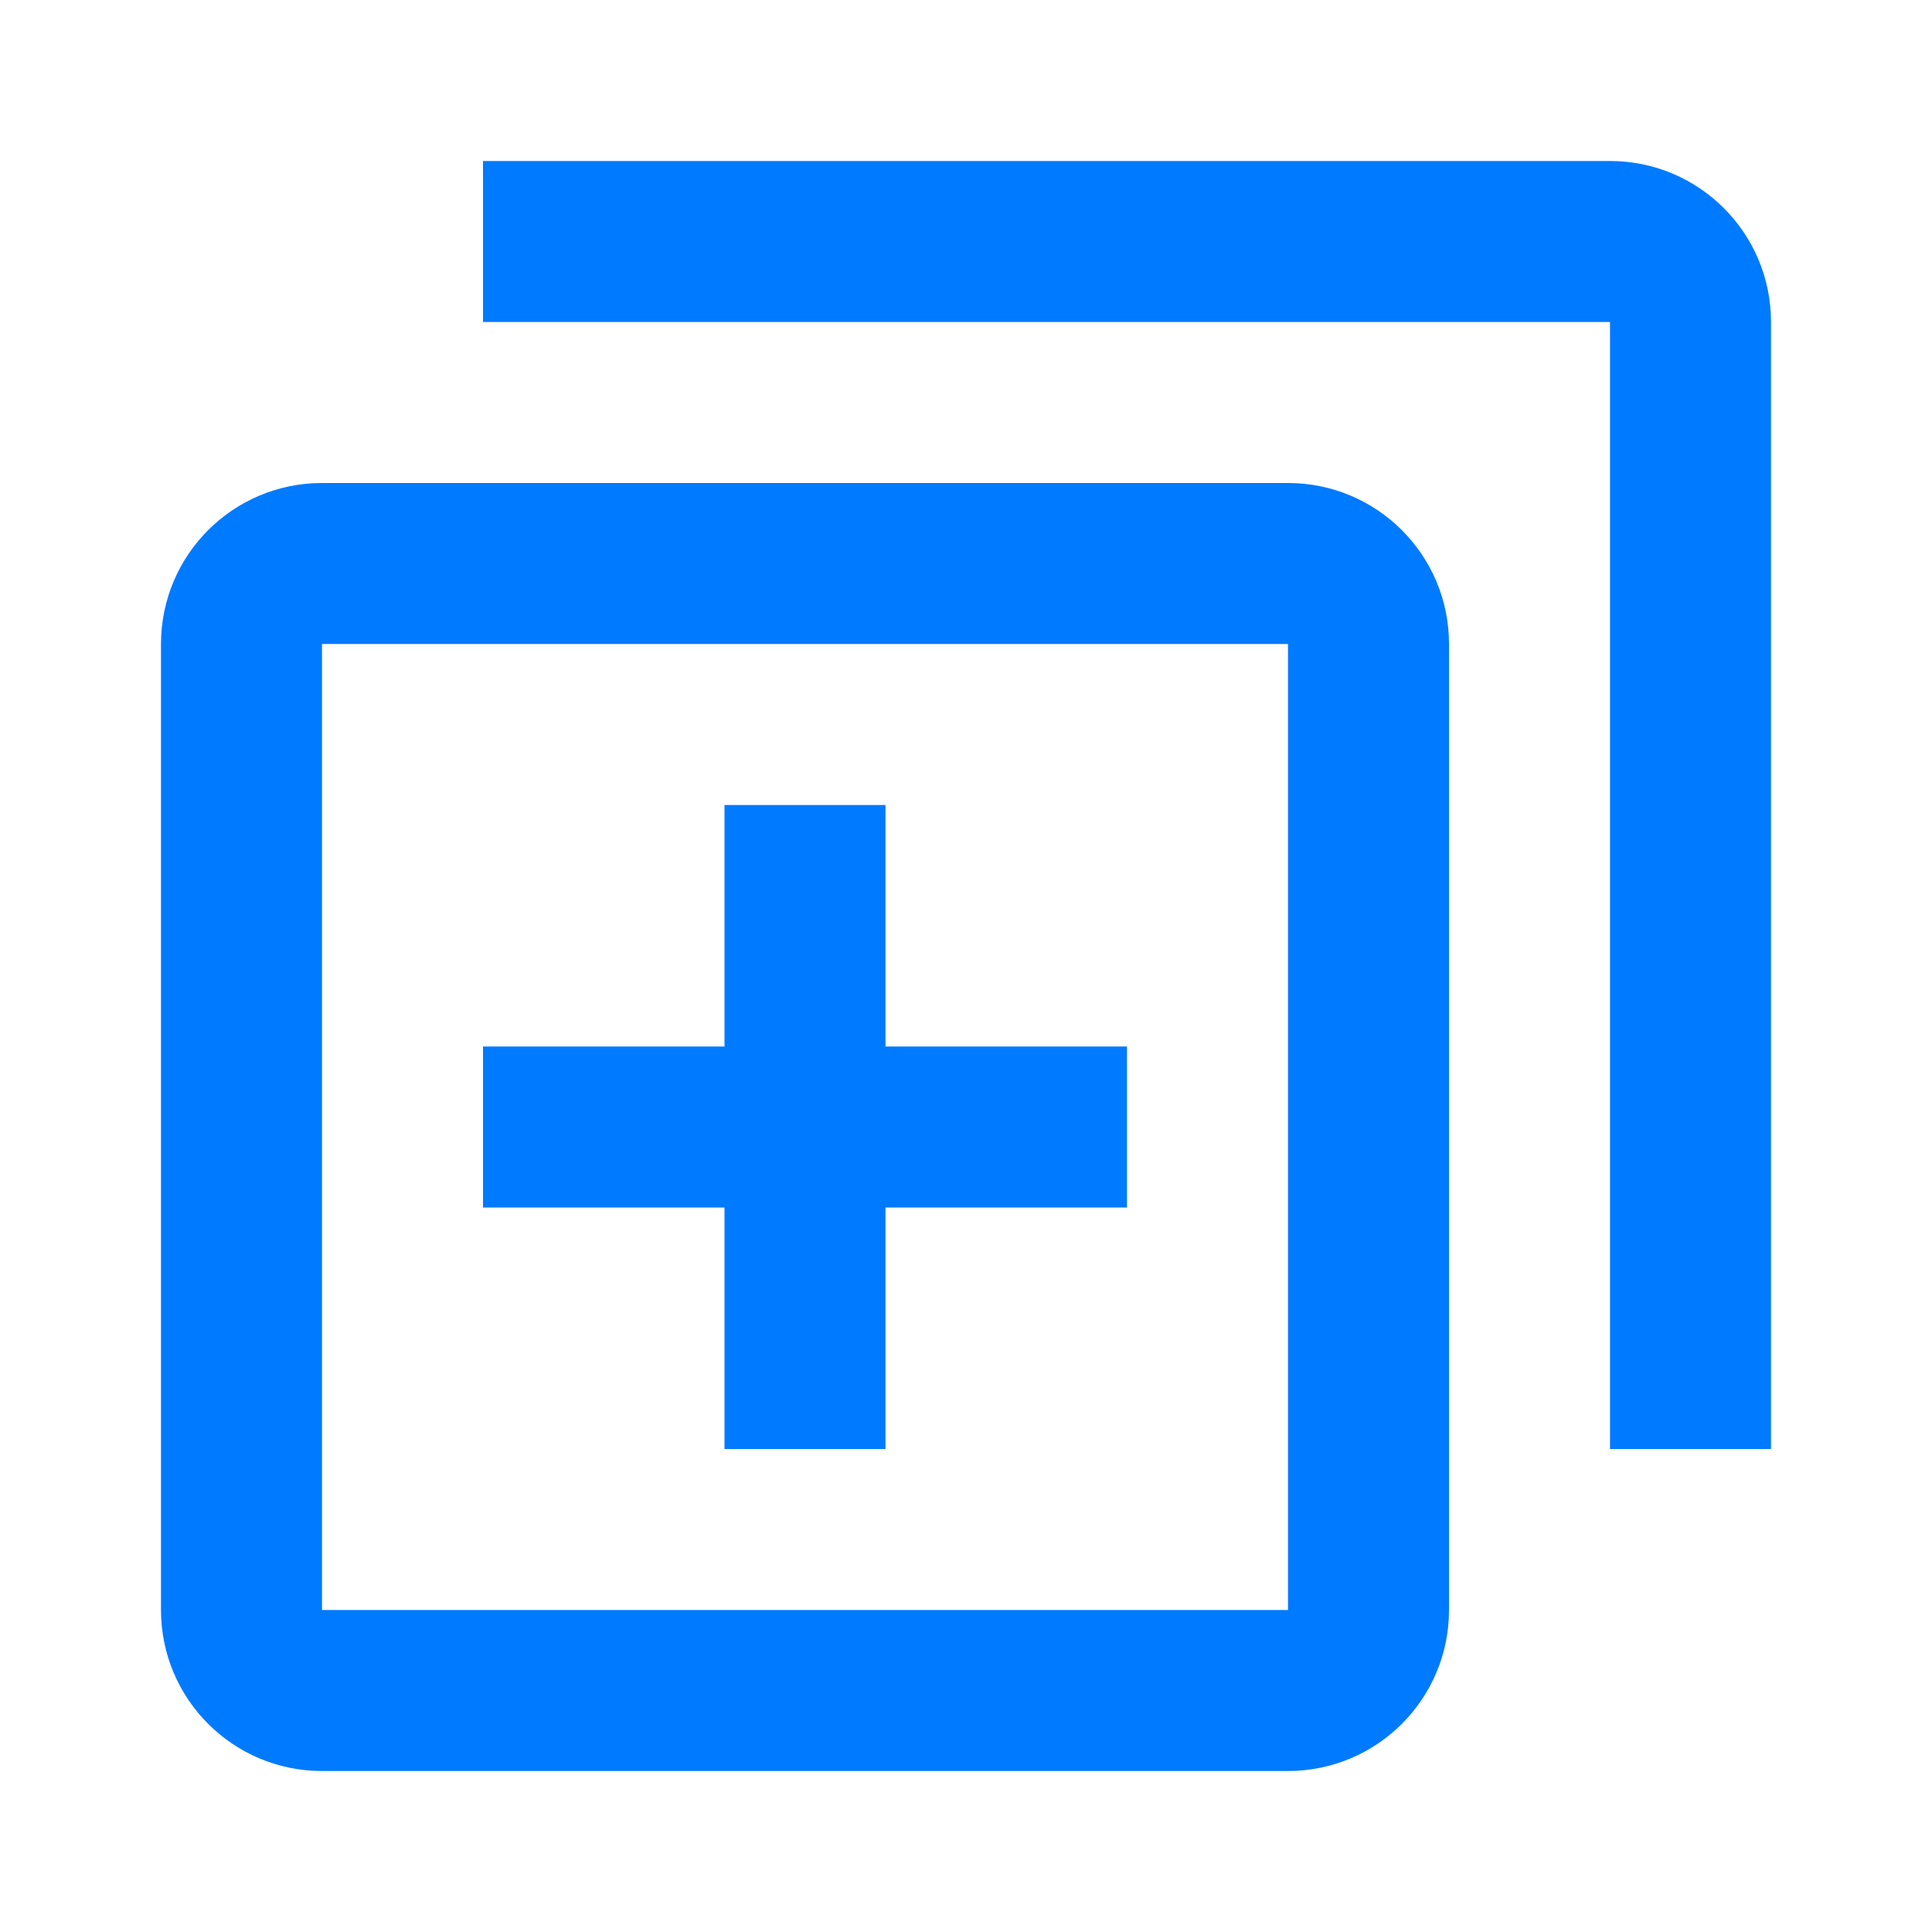 <svg fill="#007aff" xmlns="http://www.w3.org/2000/svg" viewBox="0 0 24 24" width="24" height="24">
    <path d="M 6 2 L 6 4 L 20 4 L 20 18 L 22 18 L 22 4 C 22 2.895 21.105 2 20 2 L 6 2 z M 4 6 C 2.895 6 2 6.895 2 8 L 2 20 C 2 21.105 2.895 22 4 22 L 16 22 C 17.105 22 18 21.105 18 20 L 18 8 C 18 6.895 17.105 6 16 6 L 4 6 z M 4 8 L 16 8 L 16 20 L 4 20 L 4 8 z M 9 10 L 9 13 L 6 13 L 6 15 L 9 15 L 9 18 L 11 18 L 11 15 L 14 15 L 14 13 L 11 13 L 11 10 L 9 10 z"></path>
</svg>